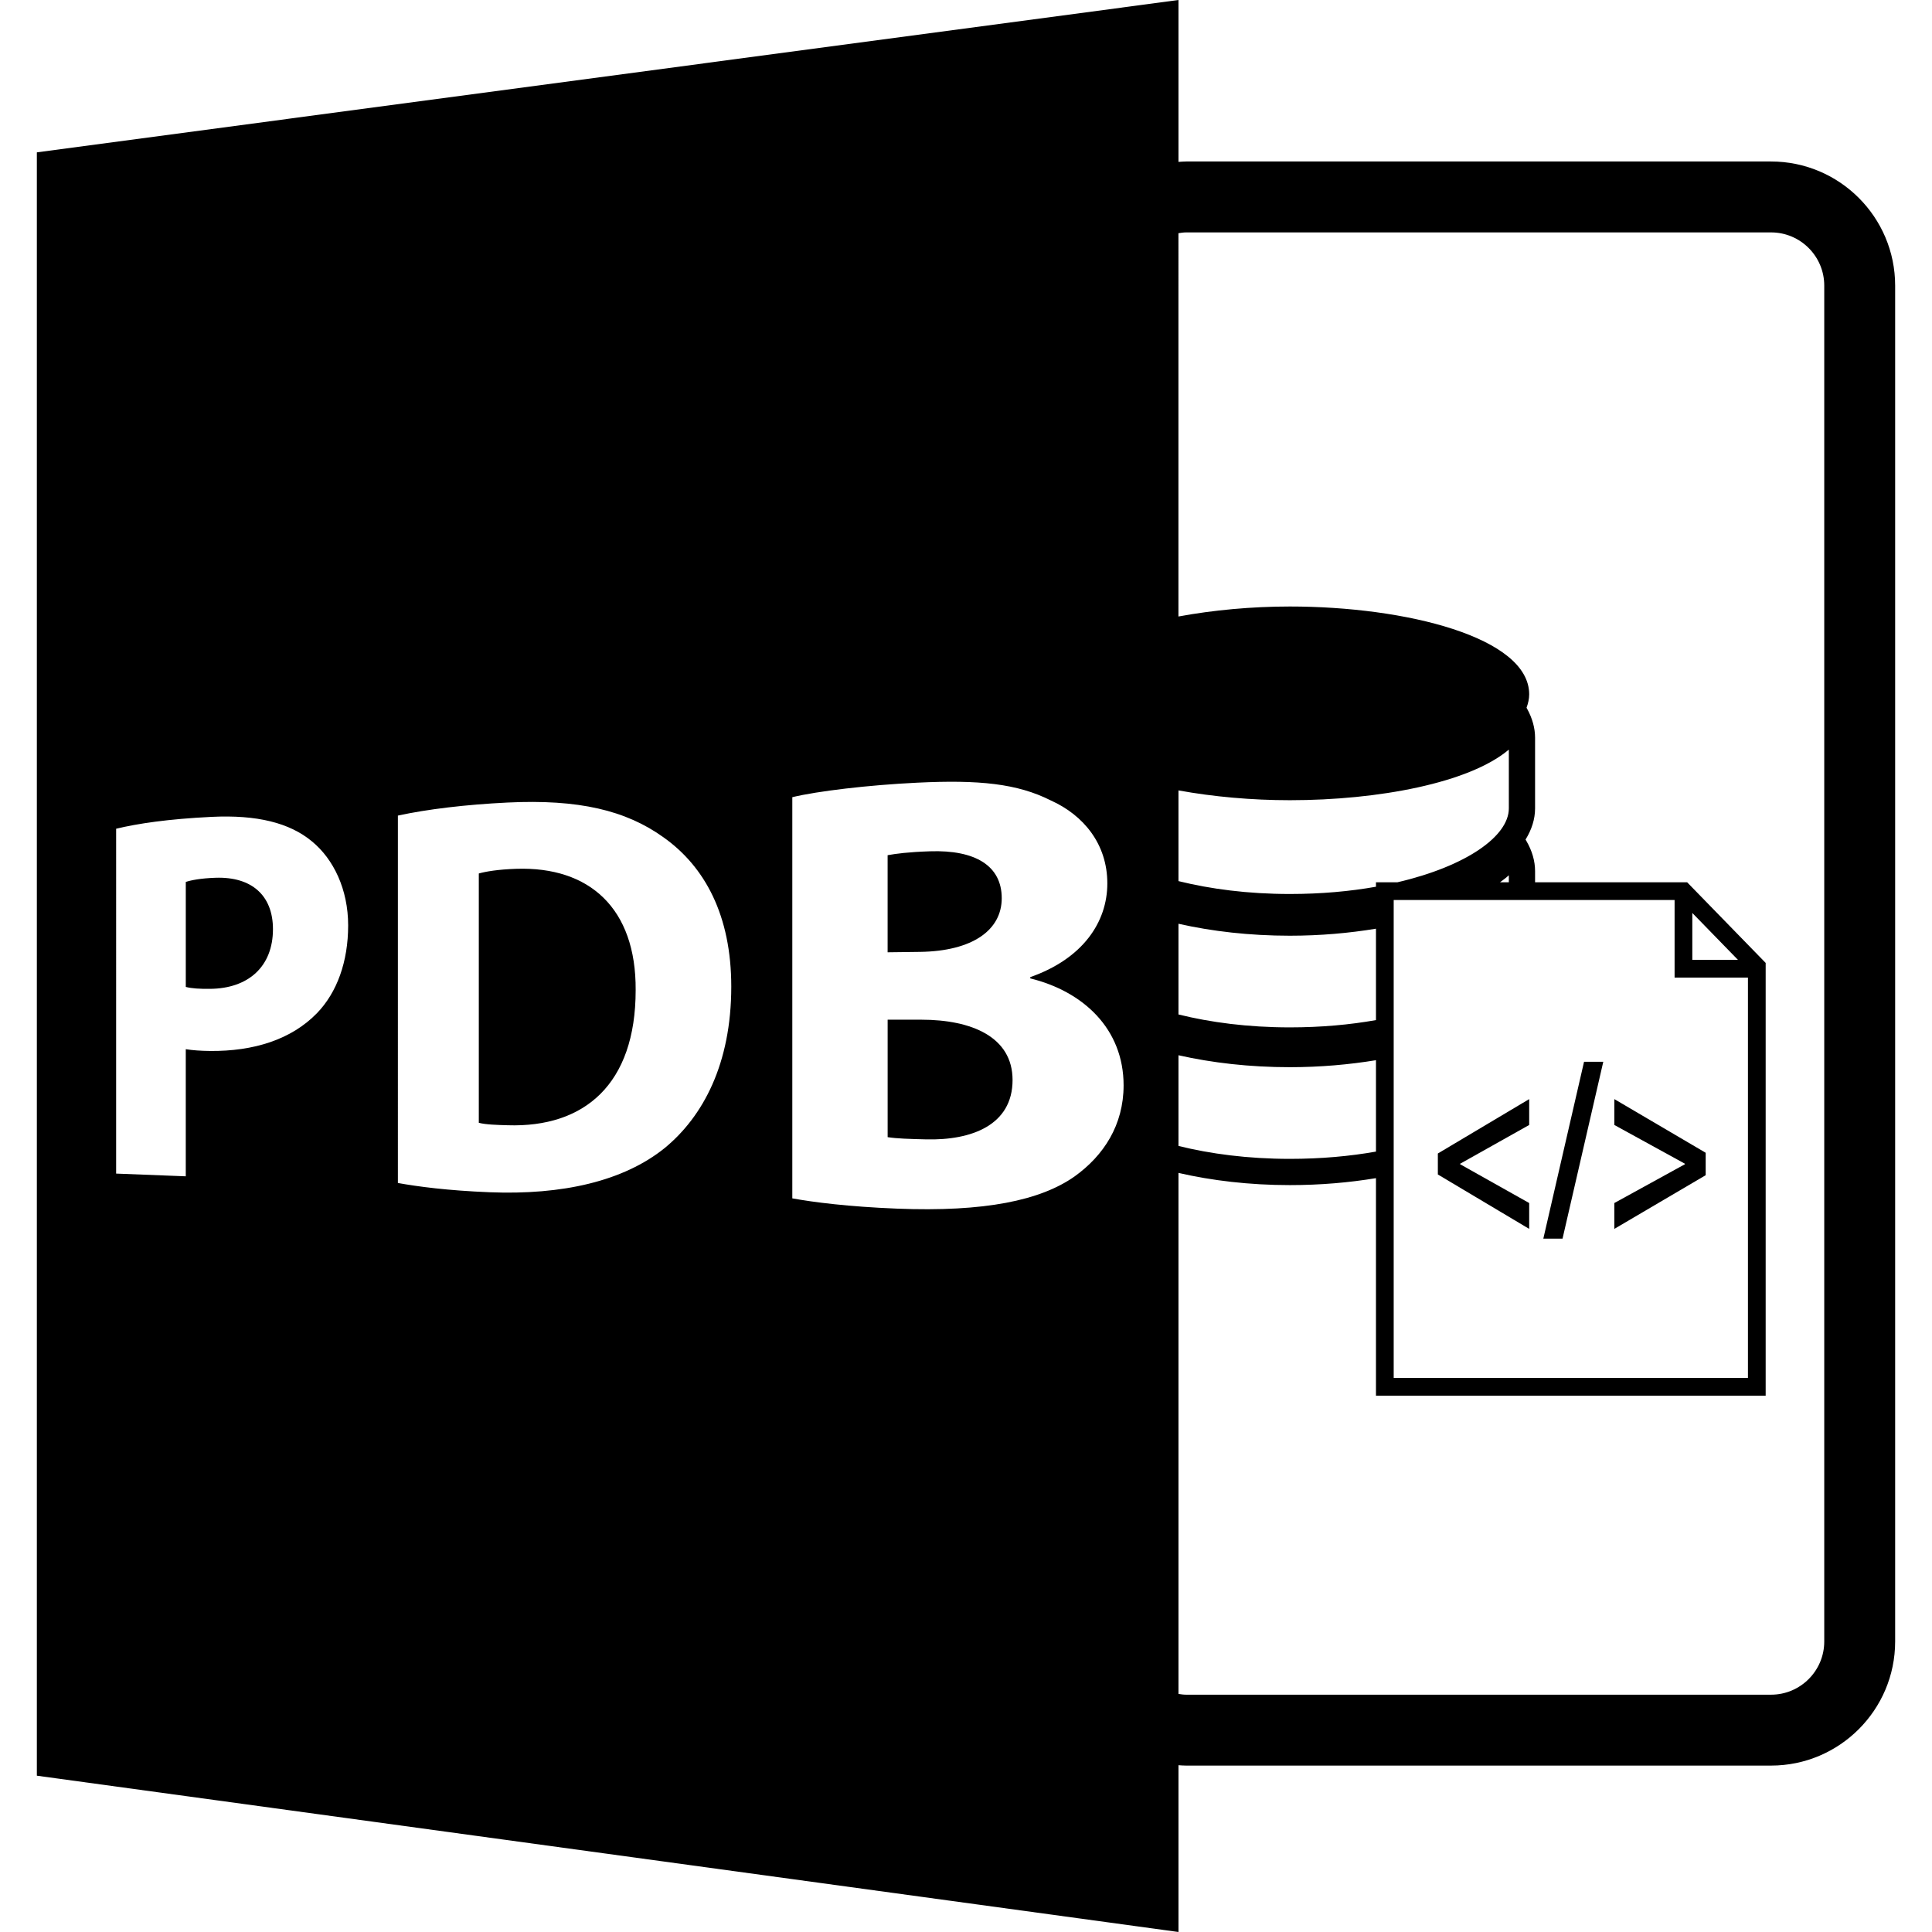 <?xml version="1.0" encoding="iso-8859-1"?>
<!-- Generator: Adobe Illustrator 16.0.0, SVG Export Plug-In . SVG Version: 6.00 Build 0)  -->
<!DOCTYPE svg PUBLIC "-//W3C//DTD SVG 1.1//EN" "http://www.w3.org/Graphics/SVG/1.1/DTD/svg11.dtd">
<svg version="1.1" id="Capa_1" xmlns="http://www.w3.org/2000/svg" xmlns:xlink="http://www.w3.org/1999/xlink" x="0px" y="0px"
	 width="588.601px" height="588.6px" viewBox="0 0 588.601 588.6" style="enable-background:new 0 0 588.601 588.6;"
	 xml:space="preserve">
<g>
	<path d="M157.296,264.69c-5.648,0.189-9.29,0.828-11.422,1.421v75.961c2.139,0.564,5.611,0.654,8.759,0.744
		c23.345,0.759,39.026-12.419,39.026-41.154C193.828,276.684,179.529,263.952,157.296,264.69z"/>
	<path d="M305.189,273.644c0-9.835-7.979-14.763-21.895-14.288c-6.56,0.221-10.315,0.722-12.873,1.187v29.581l9.88-0.124
		C296.394,289.768,305.189,283.294,305.189,273.644z"/>
	<path d="M65.662,267.421c-4.479,0.147-7.493,0.741-9.06,1.271v31.983c1.851,0.475,4.158,0.612,7.317,0.586
		c11.815-0.074,19.24-6.855,19.24-18.178C83.16,272.903,76.776,267.044,65.662,267.421z"/>
	<path d="M280.703,310.659l-10.275-0.011v35.796c2.948,0.453,6.505,0.543,11.678,0.675c13.891,0.354,26.38-4.351,26.38-18.083
		C308.485,315.889,295.996,310.668,280.703,310.659z"/>
	<path d="M11.228,46.417v494.564L359.031,588.6v-50.814c0.781,0.053,1.551,0.115,2.342,0.115h178.2c20.841,0,37.8-16.964,37.8-37.8
		V86.999c0-20.838-16.959-37.8-37.8-37.8h-178.2c-0.791,0-1.561,0.076-2.342,0.124V0L11.228,46.417z M532.527,297.833v121.964
		H424.602V274.201h85.577v23.633H532.527z M515.579,292.433v-14.291l13.911,14.291H515.579L515.579,292.433z M456.985,268.8
		c0.949-0.696,1.883-1.395,2.695-2.139v2.139H456.985z M459.681,246.283c0,8.498-13.025,17.647-33.967,22.518h-6.513v1.35
		c-7.904,1.403-16.706,2.212-26.229,2.212c-12.804,0-24.211-1.521-33.94-3.924v-27.633c10.6,1.933,22.312,2.985,33.94,2.985
		c26.941,0,54.717-5.263,66.709-15.415V246.283z M392.972,313c-12.804,0-24.211-1.524-33.94-3.934V281.43
		c10.194,2.307,21.669,3.642,33.94,3.642c9.26,0,18.056-0.791,26.229-2.136v27.844C411.302,312.188,402.495,313,392.972,313z
		 M419.201,322.999v27.844c-7.904,1.402-16.706,2.215-26.229,2.215c-12.804,0-24.211-1.524-33.94-3.935V321.49
		c10.194,2.305,21.669,3.639,33.94,3.639C402.231,325.128,411.027,324.337,419.201,322.999z M96.557,308.686
		c-7.868,8.079-19.337,11.612-32.497,11.501c-2.882-0.026-5.469-0.211-7.462-0.543v38.729l-21.218-0.828V252.482
		c6.523-1.572,15.802-2.972,29.117-3.618c13.753-0.669,23.738,1.809,30.538,7.468c6.561,5.384,11.032,14.581,11.032,25.613
		S102.682,302.347,96.557,308.686z M202.516,349.75c-12.551,10.13-31.211,14.364-53.346,13.479
		c-12.912-0.521-21.908-1.734-27.952-2.821V248.479c8.923-1.948,20.728-3.364,33.416-3.979c21.629-1.047,36.036,2.349,47.532,10.615
		c12.593,8.931,20.622,23.794,20.622,45.48C222.782,324.089,214.207,340.126,202.516,349.75z M327.328,358.452
		c-10.32,7.245-27.264,10.842-54.148,9.766c-14.624-0.585-25.352-1.945-31.796-3.127V242.868c7.589-1.835,23.172-3.705,38.13-4.421
		c18.726-0.907,30.433,0.264,40.647,5.426c9.93,4.472,17.196,13.242,17.196,25.263c0,11.815-7.488,22.944-23.472,28.551v0.39
		c16.205,3.997,28.429,15.398,28.429,32.601C342.305,342.726,336.282,352.055,327.328,358.452z M361.373,70.804h178.2
		c8.933,0,16.2,7.269,16.2,16.2v413.097c0,8.934-7.268,16.2-16.2,16.2h-178.2c-0.802,0-1.571-0.11-2.342-0.232v-158.73
		c10.146,2.331,21.59,3.713,33.94,3.713c9.292,0,18.093-0.77,26.229-2.12v66.267h118.727V293.362l-23.92-24.566h-46.333v-3.41
		c0-3.056-0.886-6.16-2.668-9.218l-0.232-0.387c1.852-3.008,2.9-6.188,2.9-9.502v-21.516c0-2.909-0.807-5.875-2.415-8.807
		l-0.185-0.341c0.475-1.308,0.807-2.647,0.807-4.071c0-17.384-37.567-26.768-72.921-26.768c-11.57,0-23.287,1.076-33.939,3.046
		V71.046C359.802,70.928,360.571,70.804,361.373,70.804z"/>
	<polygon points="438.054,357.813 465.882,374.393 465.882,366.514 444.841,354.692 444.841,354.543 465.882,342.731 
		465.882,334.853 438.054,351.422 	"/>
	<polygon points="470.186,377.368 476.039,377.368 488.452,323.483 482.594,323.483 	"/>
	<polygon points="491.822,342.731 513.332,354.543 513.332,354.692 491.822,366.514 491.822,374.393 519.65,358.035 519.65,351.201 
		491.822,334.853 	"/>
</g>
<g>
</g>
<g>
</g>
<g>
</g>
<g>
</g>
<g>
</g>
<g>
</g>
<g>
</g>
<g>
</g>
<g>
</g>
<g>
</g>
<g>
</g>
<g>
</g>
<g>
</g>
<g>
</g>
<g>
</g>
</svg>
